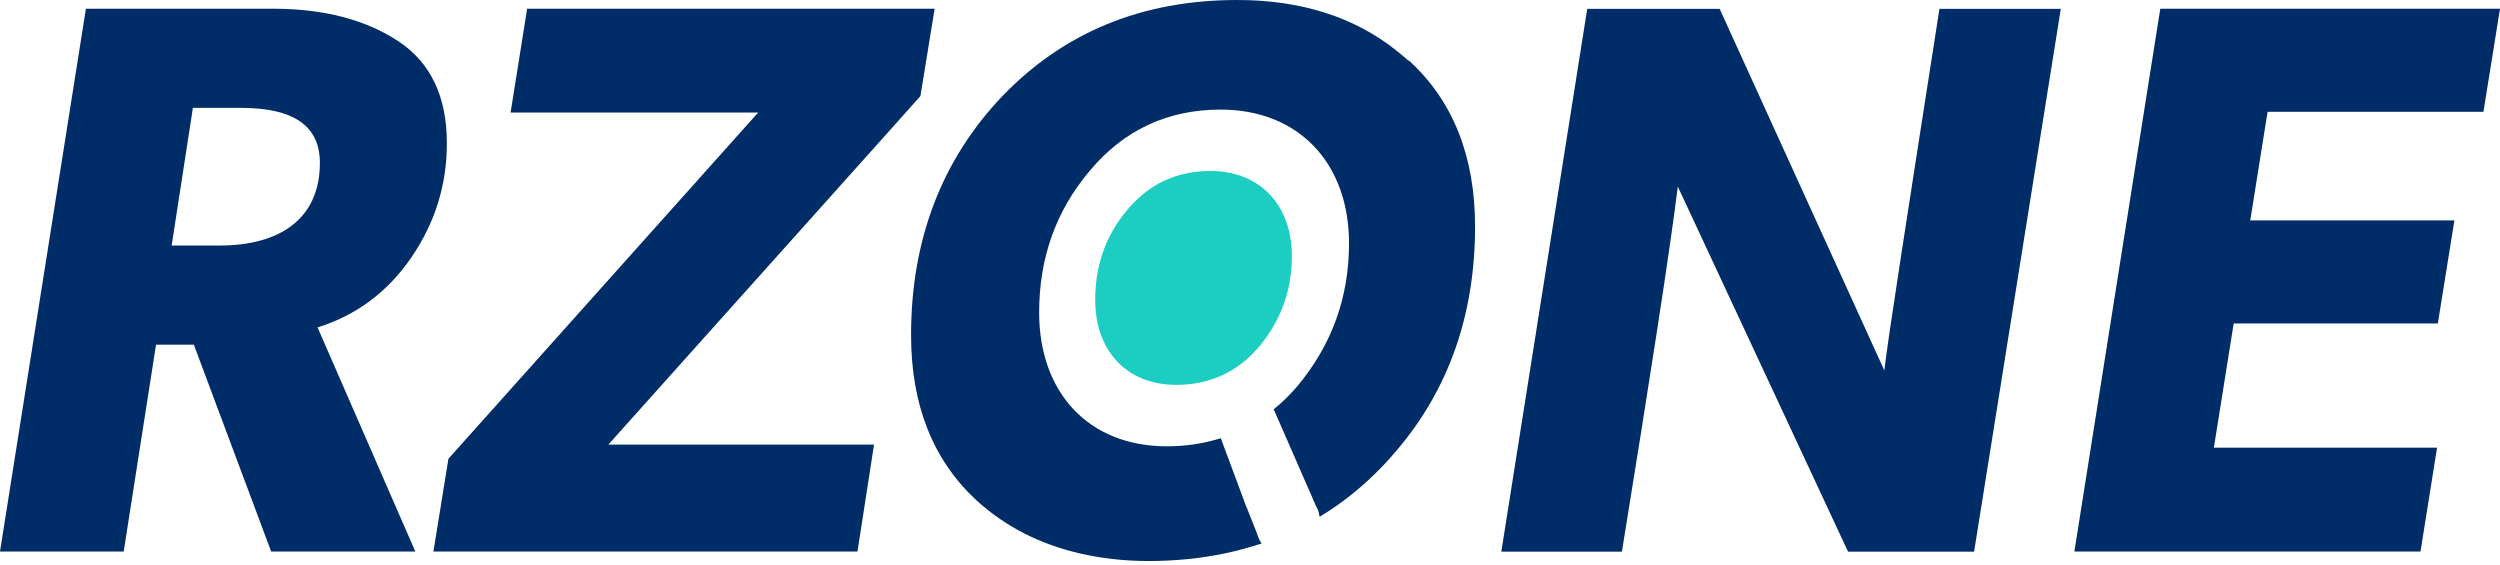 <svg width="482" height="109" viewBox="0 0 482 109" fill="none" xmlns="http://www.w3.org/2000/svg">
<path d="M271.535 11.691C270.752 10.97 269.909 10.309 269.096 9.647C261.056 3.276 250.817 0 238.561 0C220.161 0 205.135 6.221 193.27 18.514C181.556 30.806 175.653 46.254 175.653 64.617C175.653 78.111 179.899 88.721 188.271 96.475C193.782 101.494 200.377 104.86 208.026 106.663C212.181 107.625 216.638 108.166 221.426 108.166C226.666 108.166 231.605 107.655 236.302 106.663C238.681 106.152 241 105.521 243.259 104.77C243.168 104.619 243.048 104.499 242.957 104.349H242.927L242.837 104.108C242.626 103.718 242.476 103.297 242.355 102.876L240.398 97.917H240.368L235.369 84.483C232.147 85.505 228.684 86.046 224.98 86.046C209.772 86.046 200.347 75.587 200.347 60.259C200.347 49.8 203.539 40.694 210.073 32.97C216.608 25.095 225.13 21.128 235.309 21.128C250.516 21.128 260.092 31.587 260.092 46.915C260.092 57.374 256.749 66.48 250.215 74.355C248.739 76.098 247.173 77.631 245.487 78.983H245.607L253.708 97.527C254.28 98.488 254.34 99.18 254.34 99.3C254.37 99.42 254.401 99.54 254.431 99.63C258.827 96.986 262.893 93.71 266.627 89.803C267.53 88.871 268.373 87.909 269.186 86.947C279.305 75.136 284.394 60.65 284.394 43.669C284.394 30.175 280.148 19.415 271.626 11.661L271.535 11.691Z" fill="#002D67"/>
<path d="M233.35 32.969C226.876 32.969 221.485 35.464 217.33 40.483C213.174 45.382 211.156 51.182 211.156 57.825C211.156 67.562 217.149 74.204 226.785 74.204C233.26 74.204 238.65 71.71 242.806 66.781C246.961 61.762 249.069 55.991 249.069 49.349C249.069 39.611 242.986 32.969 233.35 32.969Z" fill="#1BCEC1"/>
<path d="M79.319 49.62C83.867 42.948 86.155 35.675 86.155 27.62C86.155 18.514 82.963 11.992 76.73 7.904C70.496 3.817 62.456 1.683 52.729 1.683H16.562L0 106.332H23.85L30.084 66.45H37.371L52.277 106.332H80.072L61.221 63.114C68.659 60.83 74.742 56.292 79.319 49.62ZM42.37 47.336H33.095L37.19 20.798H46.465C56.644 20.798 61.673 24.284 61.673 31.407C61.673 42.317 53.783 47.336 42.37 47.336Z" fill="#002D67"/>
<path d="M169.057 1.683H101.633L98.441 21.699H146.171L86.455 88.45L83.564 106.332H165.323L168.515 85.715H117.292L169.057 27.921L177.459 18.514L180.199 1.683H169.057Z" fill="#002D67"/>
<path d="M363.322 71.469L331.552 1.713H306.016L289.453 106.363H312.701C318.182 72.551 321.825 49.199 323.482 35.975L356.306 106.363H380.607L397.32 1.713H373.922C367.688 41.745 364.045 64.948 363.292 71.469H363.322Z" fill="#002D67"/>
<path d="M478.808 21.549L482 1.683H416.503L399.94 106.332H466.672L469.864 86.316H426.832L430.656 62.363H470.015L473.207 42.497H433.848L437.191 21.549H478.808Z" fill="#002D67"/>
</svg>
